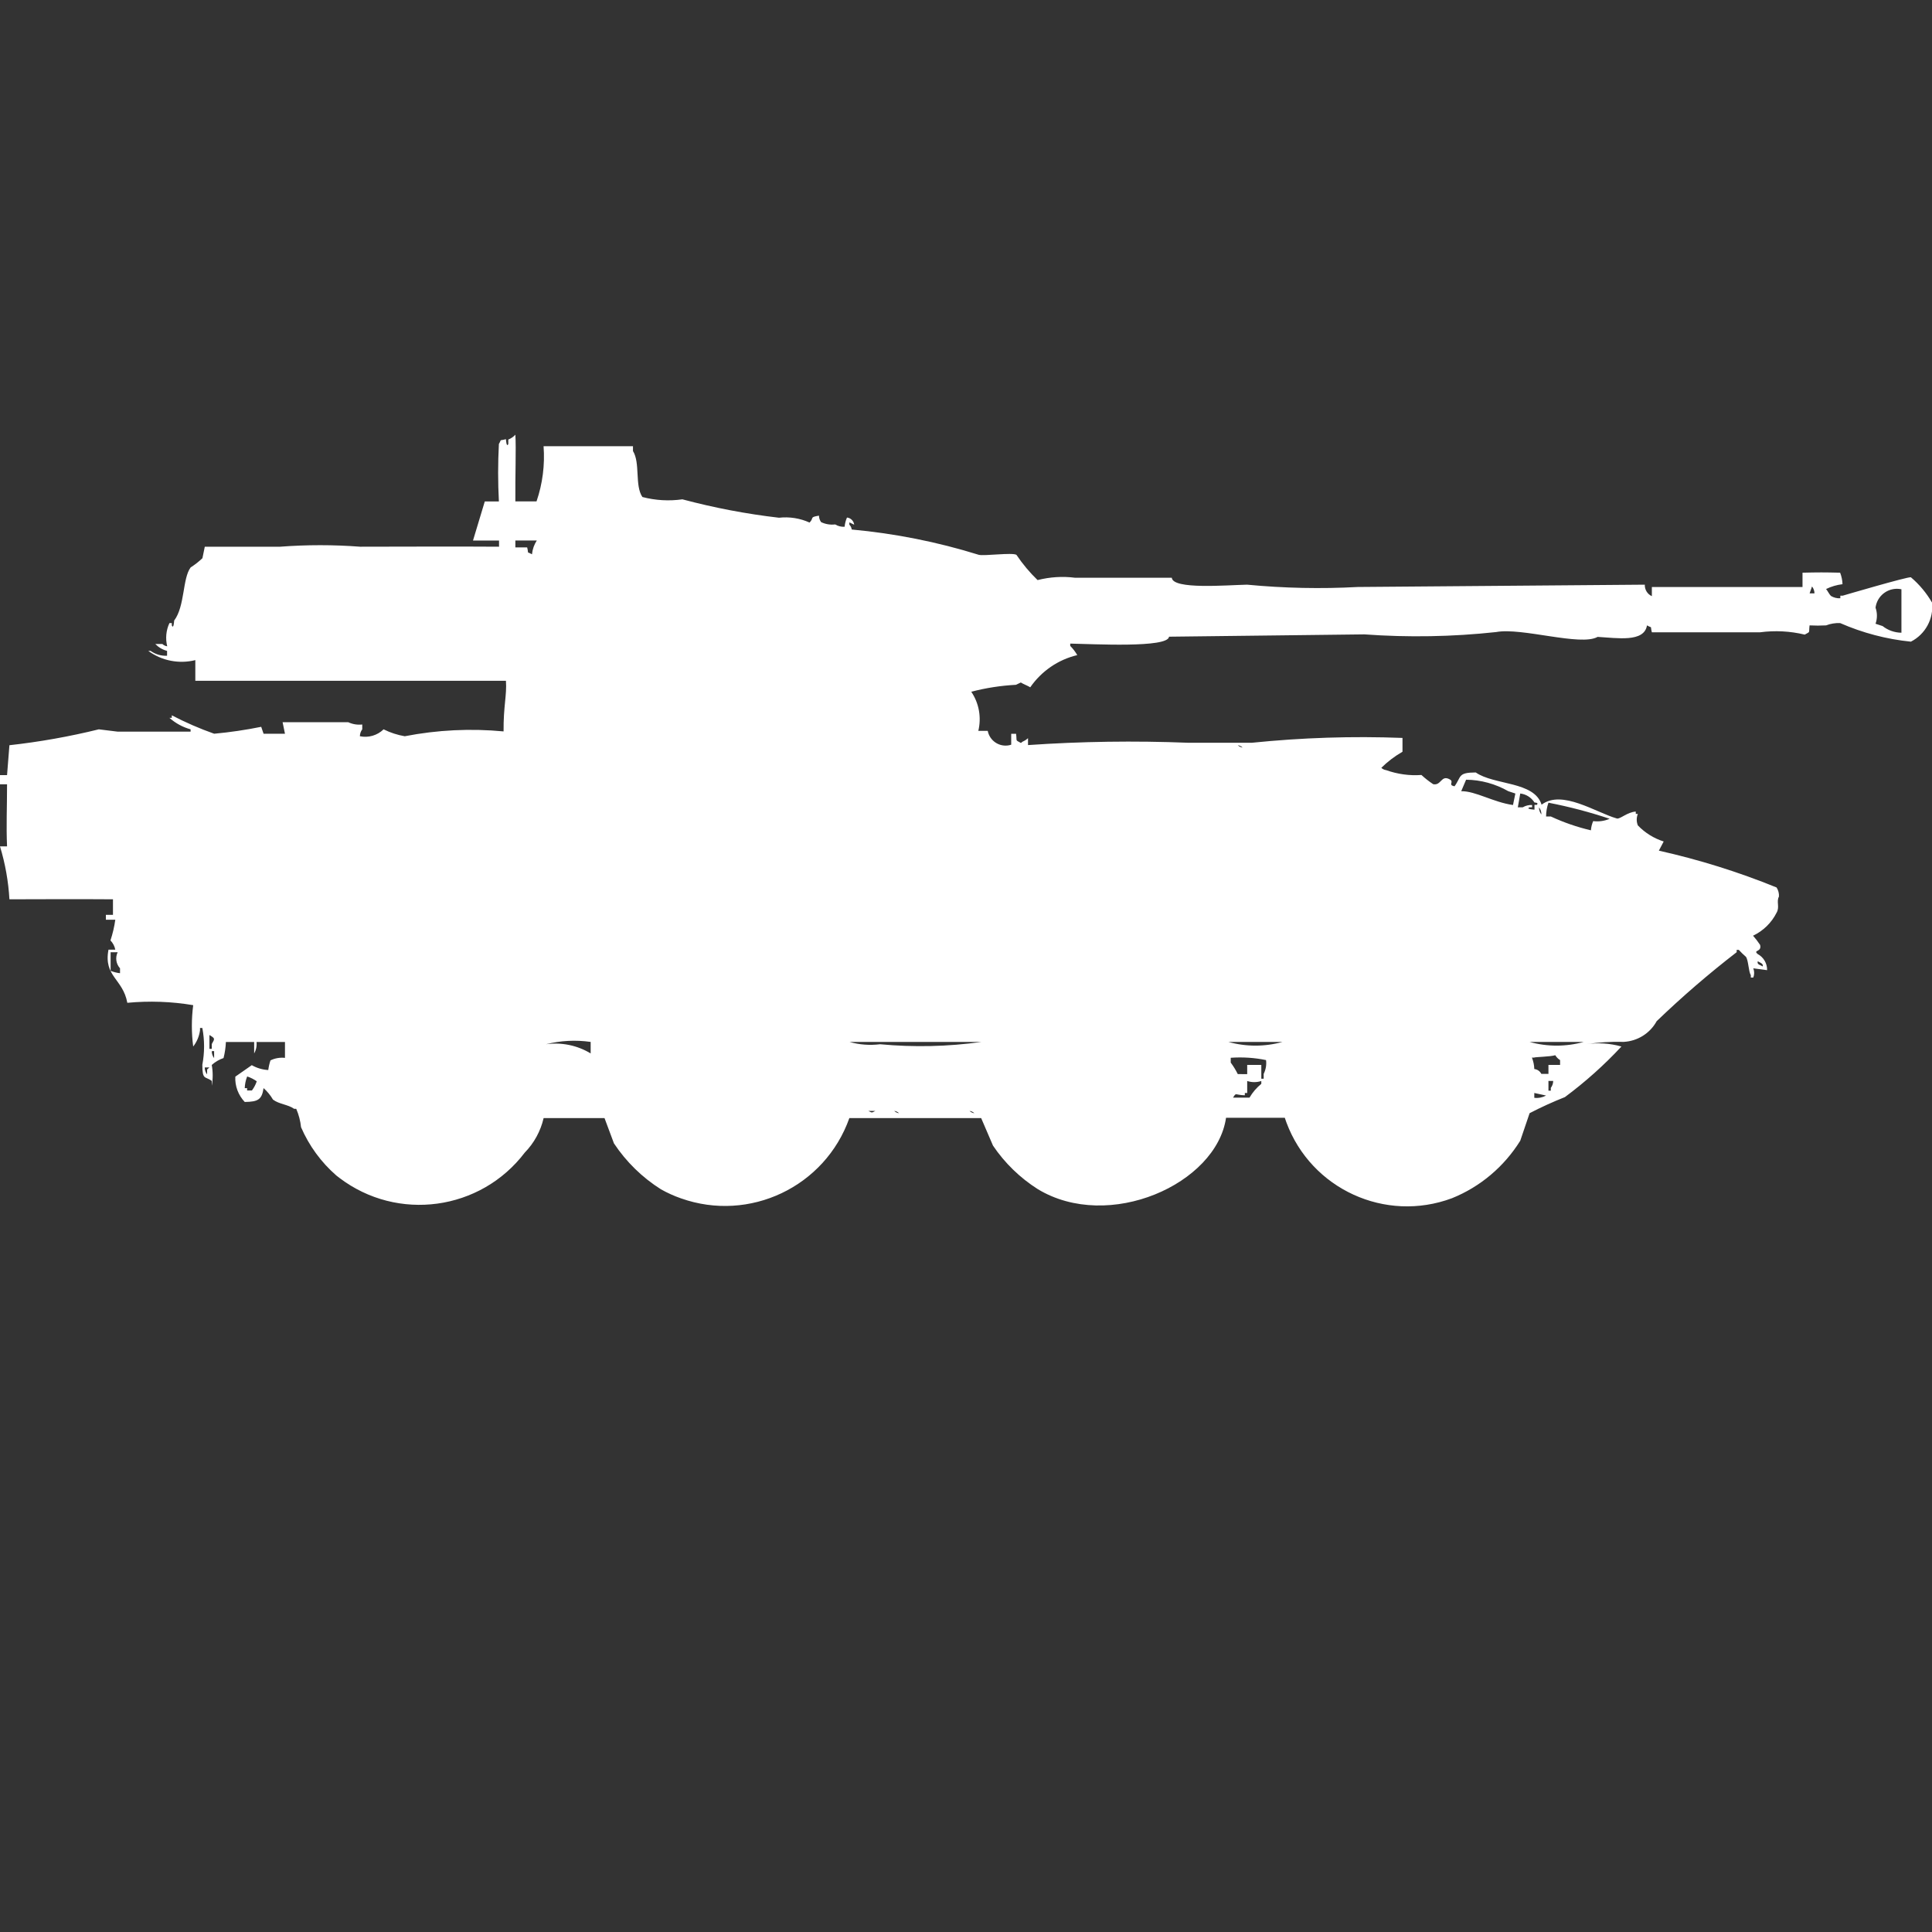 <?xml version="1.0" encoding="utf-8"?>
<!-- Generator: Adobe Illustrator 16.0.0, SVG Export Plug-In . SVG Version: 6.00 Build 0)  -->
<!DOCTYPE svg PUBLIC "-//W3C//DTD SVG 1.1//EN" "http://www.w3.org/Graphics/SVG/1.1/DTD/svg11.dtd">
<svg version="1.1" id="Layer_1" xmlns="http://www.w3.org/2000/svg" xmlns:xlink="http://www.w3.org/1999/xlink" x="0px" y="0px"
	 width="40px" height="40px" viewBox="0 0 40 40" enable-background="new 0 0 40 40" xml:space="preserve">
<rect x="0" y="0" width="40" height="40" fill="#333333" stroke="none"/>
<path id="Color_Fill_1" fill="#FFFFFF" d="M10.67,10.381h0.438c0.126-0.367,0.175-0.756,0.146-1.143h1.851v0.1
	c0.154,0.249,0.034,0.715,0.195,0.952c0.271,0.071,0.552,0.087,0.828,0.048c0.657,0.175,1.325,0.303,2,0.381
	c0.216-0.024,0.435,0.01,0.633,0.1c0.1-0.1-0.011-0.109,0.195-0.143c0,0.048,0.016,0.095,0.044,0.134
	c0.091,0.043,0.192,0.06,0.292,0.048c0.059,0.036,0.126,0.052,0.195,0.048c0.006-0.066,0.022-0.131,0.049-0.191
	c0.038,0.004,0.073,0.021,0.1,0.048c0.027,0.027,0.044,0.062,0.049,0.1l-0.1-0.048v0.048c0.027,0.026,0.044,0.062,0.049,0.1
	c0.893,0.082,1.775,0.257,2.631,0.524c0.113,0.028,0.691-0.052,0.779,0c0.127,0.189,0.274,0.365,0.438,0.523
	c0.255-0.065,0.52-0.082,0.779-0.048h2c0.021,0.248,1.131,0.152,1.559,0.143c0.762,0.073,1.527,0.089,2.291,0.048l5.943-0.048
	c-0.004,0.102,0.053,0.196,0.146,0.238v-0.189h3.119v-0.297c0.332-0.008,0.447-0.008,0.779,0c0.029,0.076,0.047,0.157,0.049,0.238
	c-0.118,0.014-0.233,0.048-0.34,0.1c0.032,0.037,0.063,0.106,0.1,0.143c0.059,0.036,0.127,0.053,0.195,0.048v-0.053h0.049
	c0,0,1.359-0.4,1.412-0.381c0.175,0.148,0.323,0.326,0.438,0.524c0.036,0.334-0.138,0.656-0.438,0.809
	c-0.505-0.051-0.999-0.181-1.465-0.385c-0.1-0.004-0.199,0.012-0.291,0.048c-0.114,0.006-0.229,0.006-0.342,0
	c-0.02,0.171,0.023,0.12-0.1,0.191c-0.303-0.073-0.617-0.089-0.926-0.048H34.2c-0.04-0.154,0.024-0.073-0.101-0.143
	c-0.058,0.358-0.619,0.26-1.022,0.238c-0.349,0.2-1.574-0.2-2.101-0.1c-0.906,0.098-1.818,0.114-2.728,0.048l-4.044,0.048
	c-0.021,0.238-1.575,0.151-2.046,0.143v0.048c0.057,0.057,0.105,0.121,0.146,0.19c-0.396,0.094-0.742,0.332-0.974,0.667
	c-0.036-0.026-0.158-0.073-0.195-0.1l-0.1,0.048c-0.313,0.017-0.623,0.064-0.926,0.144c0.161,0.237,0.213,0.531,0.146,0.81h0.195
	c0.04,0.205,0.238,0.338,0.442,0.298c0.015-0.003,0.03-0.007,0.044-0.012v-0.226h0.101c0.021,0.171-0.022,0.12,0.101,0.191
	c0.053-0.053,0.051-0.018,0.146-0.1v0.143c1.103-0.076,2.208-0.092,3.313-0.048h1.322c1.035-0.106,2.078-0.14,3.118-0.1v0.286
	c-0.16,0.092-0.308,0.204-0.438,0.333c0.027,0.026,0.062,0.043,0.1,0.048c0.234,0.083,0.482,0.118,0.73,0.1
	c0.076,0.07,0.158,0.134,0.244,0.191c0.169,0.034,0.162-0.2,0.342-0.1c0.1,0.054-0.048,0.115,0.1,0.143
	c0.145-0.2,0.063-0.285,0.439-0.286c0.385,0.268,1.211,0.179,1.363,0.667c0.423-0.32,1.124,0.163,1.559,0.286
	c0.064,0.018,0.217-0.134,0.391-0.143v0.048h0.043c-0.031,0.076-0.031,0.162,0,0.238c0.148,0.154,0.332,0.269,0.535,0.333l-0.1,0.19
	c0.832,0.186,1.646,0.44,2.437,0.762c0.036,0.057,0.054,0.123,0.049,0.189c-0.058,0.106,0.021,0.215-0.049,0.334
	c-0.104,0.208-0.276,0.375-0.487,0.476c0.053,0.06,0.102,0.123,0.146,0.19c0.041,0.154-0.156,0.1-0.049,0.19
	c0.121,0.065,0.197,0.194,0.194,0.333L36.3,20.048c0.024,0.062,0.024,0.13,0,0.191h-0.051v-0.048
	c-0.049-0.078-0.047-0.301-0.101-0.381c-0.052-0.045-0.102-0.093-0.148-0.144h-0.044v0.048c-0.577,0.445-1.13,0.922-1.656,1.428
	c-0.138,0.252-0.396,0.413-0.682,0.429c-0.261-0.008-0.521,0.009-0.779,0.048c0.245-0.035,0.493-0.019,0.731,0.048
	c-0.357,0.384-0.749,0.734-1.17,1.047c-0.25,0.099-0.494,0.21-0.731,0.333l-0.194,0.571c-0.334,0.536-0.828,0.954-1.414,1.19
	c-1.379,0.514-2.912-0.188-3.426-1.566c-0.012-0.033-0.023-0.066-0.035-0.1h-1.216c-0.2,1.375-2.431,2.368-3.899,1.477
	c-0.367-0.233-0.683-0.54-0.926-0.9l-0.245-0.57h-0.78c-0.755,0-1.245,0-1.949,0c-0.504,1.422-2.066,2.166-3.488,1.661
	c-0.143-0.05-0.28-0.112-0.412-0.186c-0.388-0.245-0.72-0.569-0.974-0.952l-0.195-0.523h-1.261c-0.062,0.269-0.197,0.516-0.39,0.714
	c-0.915,1.204-2.633,1.439-3.838,0.524c-0.021-0.016-0.042-0.032-0.063-0.049c-0.315-0.274-0.565-0.616-0.731-1
	c-0.014-0.131-0.047-0.26-0.1-0.381H6.09c-0.125-0.09-0.312-0.095-0.438-0.191c-0.052-0.089-0.118-0.169-0.195-0.238
	c-0.036,0.238-0.113,0.283-0.39,0.287c-0.134-0.141-0.205-0.33-0.195-0.524l0.341-0.238c0.104,0.06,0.221,0.094,0.341,0.101
	c0.009-0.068,0.024-0.135,0.046-0.2c0.093-0.046,0.197-0.063,0.3-0.052v-0.329H5.311c0.009,0.082-0.008,0.165-0.049,0.237v-0.237
	H4.677c-0.005,0.112-0.021,0.224-0.049,0.333c-0.09,0.03-0.173,0.079-0.244,0.143c0.026,0.143,0.026,0.287,0,0.43v-0.101
	c-0.14-0.101-0.194-0.01-0.195-0.333c0.048-0.252,0.048-0.51,0-0.762H4.141v0.048C4.125,21.452,4.077,21.569,4,21.667
	c-0.037-0.284-0.037-0.572,0-0.856c-0.451-0.076-0.909-0.092-1.364-0.049c-0.091-0.5-0.495-0.544-0.39-1.1h0.141
	c-0.014-0.072-0.049-0.139-0.1-0.191c0.046-0.14,0.08-0.283,0.1-0.429H2.192v-0.101h0.147v-0.322c-0.993-0.007-1.289,0-2.144,0
	C0.174,18.248,0.108,17.88,0,17.523h0.146c-0.019-0.434,0-0.788,0-1.285H0v-0.19h0.146l0.049-0.619
	C0.818,15.36,1.437,15.25,2.046,15.1l0.39,0.048c0.484,0,0.915,0,1.51,0V15.1c-0.162-0.044-0.312-0.126-0.438-0.238h0.049V14.81
	c0.283,0.147,0.576,0.275,0.877,0.381c0.327-0.03,0.652-0.078,0.974-0.143l0.049,0.143H5.9l-0.049-0.238h1.36
	C7.301,14.995,7.401,15.011,7.5,15v0.1c-0.031,0.041-0.048,0.091-0.049,0.143c0.177,0.037,0.361-0.017,0.491-0.143
	c0.138,0.069,0.286,0.117,0.438,0.143c0.674-0.131,1.363-0.165,2.046-0.1c-0.005-0.521,0.07-0.748,0.049-1.048H4.044v-0.428
	c-0.337,0.084-0.694,0.014-0.974-0.191h0.048c0.099,0.071,0.219,0.107,0.341,0.1v-0.1c-0.093-0.024-0.177-0.074-0.244-0.143h0.147
	c0.027,0.026,0.063,0.043,0.1,0.048C3.422,13.22,3.438,13.05,3.508,12.9h0.049v0.048c0.038,0.092,0.049-0.1,0.049-0.1
	c0.225-0.3,0.17-0.872,0.341-1.1c0.087-0.056,0.169-0.12,0.244-0.191l0.049-0.238H5.8c0.552-0.042,1.105-0.042,1.657,0
	c0.775,0,1.976-0.007,2.875,0v-0.128H9.793l0.244-0.809h0.292c-0.021-0.396-0.021-0.793,0-1.19c0.071-0.121-0.011-0.054,0.146-0.1
	c0,0,0.01,0.186,0.049,0.1V9.1C10.58,9.078,10.63,9.044,10.67,9C10.688,9.284,10.665,9.847,10.67,10.381z M10.67,11.19v0.143h0.244
	c0.04,0.155-0.024,0.073,0.1,0.143c0.01-0.102,0.044-0.2,0.1-0.286H10.67z M37.516,12.142l-0.05,0.143h0.101
	C37.566,12.233,37.548,12.183,37.516,12.142L37.516,12.142z M39.367,13.1v-0.9c-0.242-0.051-0.479,0.103-0.53,0.345
	c-0.003,0.012-0.005,0.024-0.006,0.036c0.038,0.108,0.038,0.225,0,0.333l0.146,0.048C39.088,13.05,39.226,13.098,39.367,13.1z
	 M25.627,15.429c0.027,0.026,0.063,0.043,0.1,0.048C25.699,15.451,25.664,15.434,25.627,15.429z M30.354,16.143l-0.101,0.238
	c0.295-0.005,0.665,0.229,1.072,0.286l0.049-0.238l-0.146-0.048C30.961,16.229,30.66,16.146,30.354,16.143z M31.475,16.429
	l-0.05,0.286h0.101c0.059-0.035,0.126-0.052,0.194-0.048v0.048h-0.051c-0.094,0.037,0.101,0.048,0.101,0.048v-0.1h0.049
	c0.048-0.048-0.049-0.047-0.049-0.048C31.704,16.511,31.596,16.442,31.475,16.429z M32.059,16.619
	c-0.032,0.092-0.049,0.188-0.049,0.286h0.1c0.266,0.124,0.543,0.219,0.828,0.286c0.005-0.066,0.021-0.13,0.047-0.191
	c0.115,0.015,0.233-0.001,0.341-0.048C32.911,16.813,32.488,16.702,32.059,16.619z M31.864,16.719
	c-0.001,0.052,0.017,0.103,0.049,0.144c0.001-0.054-0.016-0.106-0.049-0.148V16.719z M2.29,19.719V20.1
	c0.063,0.025,0.128,0.042,0.195,0.049v-0.101c-0.083-0.091-0.102-0.222-0.049-0.333H2.29V19.719z M36.391,19.91
	c-0.017,0.066,0.068,0.068,0.1,0.1c0.035-0.061-0.082-0.091-0.096-0.109L36.391,19.91z M4.336,21.429v0.286h0.049v-0.1
	C4.451,21.5,4.454,21.5,4.336,21.429z M12.229,21.572c-0.309-0.045-0.624-0.028-0.926,0.048c0.322-0.045,0.649,0.022,0.926,0.19
	V21.572L12.229,21.572z M17.588,21.572c0.206,0.059,0.421,0.074,0.633,0.048c0.699,0.065,1.404,0.05,2.1-0.048H17.588z
	 M25.432,21.572c0.367,0.102,0.754,0.102,1.121,0H25.432z M31.668,21.572c0.367,0.102,0.754,0.102,1.121,0H31.668L31.668,21.572z
	 M4.384,21.763c0,0.052,0.017,0.103,0.049,0.144v-0.145L4.384,21.763L4.384,21.763z M32.059,22.239v-0.191H32.3v-0.1
	c-0.041-0.024-0.075-0.06-0.1-0.101c-0.101,0.032-0.419,0.036-0.438,0.049h-0.045c0.029,0.076,0.047,0.156,0.049,0.237
	c0.063,0.007,0.117,0.044,0.146,0.101h0.146V22.239z M25.822,22.239v-0.191h0.292v0.286h0.049v-0.1
	c0.044-0.089,0.062-0.188,0.049-0.286c-0.24-0.05-0.486-0.065-0.731-0.048V22c0.056,0.075,0.104,0.154,0.146,0.238L25.822,22.239
	L25.822,22.239z M4.239,22.1c-0.001,0.053,0.017,0.103,0.049,0.144v-0.101L4.336,22.1h-0.1H4.239z M5.116,22.291
	c-0.03,0.076-0.046,0.156-0.049,0.238h0.049v0.048h0.1c0.043-0.058,0.077-0.122,0.1-0.19c-0.061-0.043-0.128-0.077-0.2-0.101V22.291
	z M25.822,22.391v0.238h-0.049v0.048c-0.211-0.006-0.172-0.067-0.244,0.048h0.341c0.063-0.109,0.146-0.205,0.244-0.285v-0.059
	c-0.095,0.031-0.197,0.031-0.292,0V22.391z M32.059,22.391v0.19h0.049v-0.058c0.031-0.041,0.049-0.091,0.049-0.143h-0.1
	L32.059,22.391z M31.766,22.629v0.1c0.085,0.01,0.17-0.007,0.244-0.047L31.766,22.629z M17.978,23c0.084,0.042,0.062,0.042,0.146,0
	H17.978z M18.514,23c0.027,0.026,0.062,0.043,0.1,0.048C18.587,23.021,18.552,23.005,18.514,23z M20.073,23
	c0.027,0.026,0.062,0.043,0.1,0.048C20.146,23.021,20.11,23.005,20.073,23z"/>
</svg>
